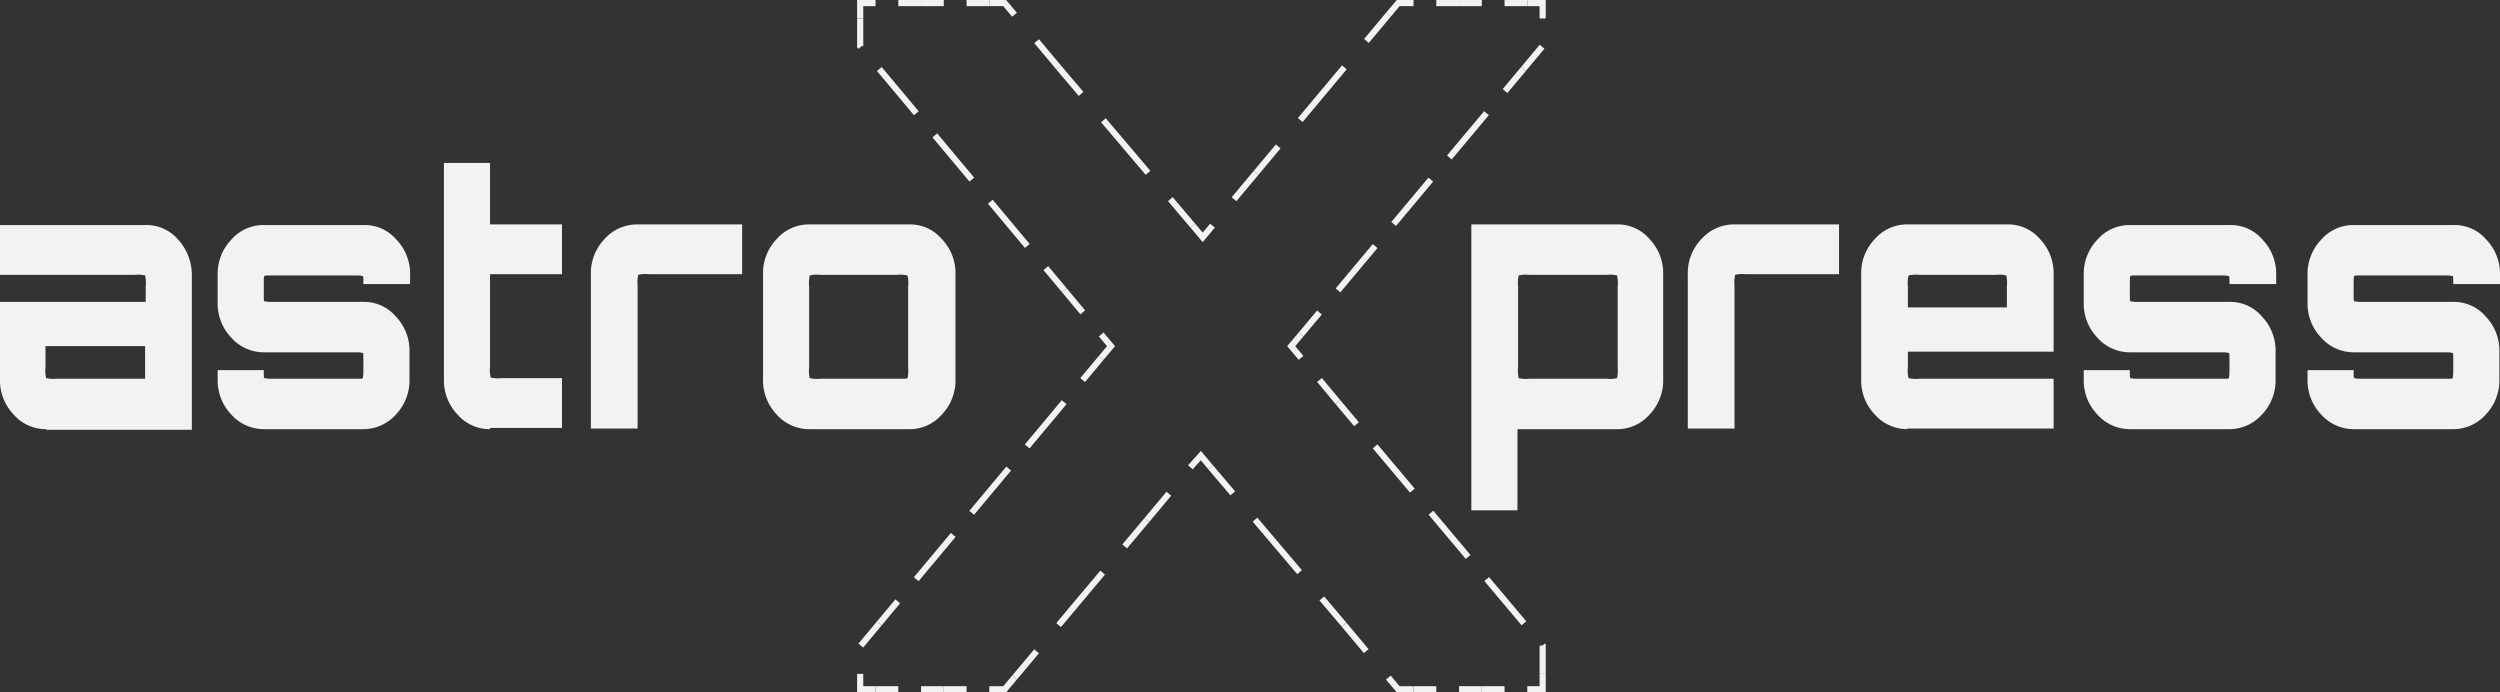 <svg xmlns="http://www.w3.org/2000/svg" viewBox="0 0 406.6 112.6"><rect x="0" y="0" width="406.6" height="112.6" fill="#333333" stroke="none"/><defs><style>.cls-1{fill:#f2f2f2;}.cls-10,.cls-11,.cls-12,.cls-13,.cls-14,.cls-15,.cls-16,.cls-17,.cls-18,.cls-19,.cls-2,.cls-20,.cls-3,.cls-4,.cls-5,.cls-6,.cls-7,.cls-8,.cls-9{fill:none;stroke:#f2f2f2;stroke-miterlimit:10;}.cls-3{stroke-dasharray:4.69 0 0 0;}.cls-4{stroke-dasharray:4.69 4.69 4.69 0 0 0;}.cls-5{stroke-dasharray:3.7 0 0 0;}.cls-6{stroke-dasharray:3.7 3.7 3.7 0 0 0;}.cls-7{stroke-dasharray:5.61 0 0 0;}.cls-8{stroke-dasharray:5.61 5.61 5.61 0 0 0;}.cls-9{stroke-dasharray:5.59 0 0 0;}.cls-10{stroke-dasharray:5.59 5.59 5.59 0 0 0;}.cls-11{stroke-dasharray:3.7 0 0 0;}.cls-12{stroke-dasharray:3.7 3.7 3.7 0 0 0;}.cls-13{stroke-dasharray:4.7 0 0 0;}.cls-14{stroke-dasharray:4.7 4.7 4.7 0 0 0;}.cls-15{stroke-dasharray:4.7 0 0 0;}.cls-16{stroke-dasharray:4.7 4.7 4.7 0 0 0;}.cls-17{stroke-dasharray:5.6 0 0 0;}.cls-18{stroke-dasharray:5.6 5.6 5.6 0 0 0;}.cls-19{stroke-dasharray:5.57 0 0 0;}.cls-20{stroke-dasharray:5.57 5.57 5.57 0 0 0;}</style></defs><title>Aktiv 2</title><g id="Lag_2" data-name="Lag 2"><g id="Lag_1-2" data-name="Lag 1"><path class="cls-1" d="M7.5,69.8a6.94,6.94,0,0,1-5.3-2.4A8,8,0,0,1,0,61.7V49.1H23.7V46.6a5.39,5.39,0,0,0-.1-1.8,5,5,0,0,0-1.7-.1H0V36.6H23.7A6.79,6.79,0,0,1,29,39a8.46,8.46,0,0,1,2.2,5.7V69.9H7.5Zm1.8-8.2H23.6V56.3H7.4v3.4a5.39,5.39,0,0,0,.1,1.8A6.73,6.73,0,0,0,9.3,61.6Z"/><path class="cls-1" d="M42.9,69.8a7.09,7.09,0,0,1-5.3-2.4,8,8,0,0,1-2.2-5.7V60.2h7.5v.3c0,.6,0,1,.1,1s.4.1,1,.1H58.1c.6,0,.9,0,.9-.1s.1-.4.1-1V58.4c0-.6,0-1-.1-1s-.4-.1-.9-.1H42.9a7.09,7.09,0,0,1-5.3-2.4,8,8,0,0,1-2.2-5.7V44.7A8,8,0,0,1,37.6,39a6.94,6.94,0,0,1,5.3-2.4H59.2A6.79,6.79,0,0,1,64.5,39a8,8,0,0,1,2.2,5.7v1.5H59.1v-.3c0-.6,0-1-.1-1s-.4-.1-.9-.1H44c-.6,0-.9,0-1,.1s-.1.4-.1,1V48c0,.6,0,1,.1,1s.4.1,1,.1H59.1a6.79,6.79,0,0,1,5.3,2.4,8,8,0,0,1,2.2,5.7v4.5a8,8,0,0,1-2.2,5.7,7.09,7.09,0,0,1-5.3,2.4Z"/><path class="cls-1" d="M79.7,69.8a6.94,6.94,0,0,1-5.3-2.4,8,8,0,0,1-2.2-5.7V26.5h7.5v10H91.4v8.1H79.7v15a5.39,5.39,0,0,0,.1,1.8,5,5,0,0,0,1.7.1h9.9v8.1H79.7Z"/><path class="cls-1" d="M96.1,69.8V44.6a8,8,0,0,1,2.2-5.7,7.09,7.09,0,0,1,5.3-2.4h17.1v8.1H105.5a5,5,0,0,0-1.7.1,5.83,5.83,0,0,0-.1,1.8V69.7H96.1Z"/><path class="cls-1" d="M131.6,69.8a7.09,7.09,0,0,1-5.3-2.4,8,8,0,0,1-2.2-5.7V44.6a8,8,0,0,1,2.2-5.7,6.94,6.94,0,0,1,5.3-2.4h16.3a6.79,6.79,0,0,1,5.3,2.4,8,8,0,0,1,2.2,5.7V61.7a8,8,0,0,1-2.2,5.7,6.94,6.94,0,0,1-5.3,2.4Zm1.8-8.2h12.5c1.1,0,1.7,0,1.7-.1a5.83,5.83,0,0,0,.1-1.8V46.6a5.39,5.39,0,0,0-.1-1.8,5,5,0,0,0-1.7-.1H133.4a5,5,0,0,0-1.7.1,5.83,5.83,0,0,0-.1,1.8V59.7a5.39,5.39,0,0,0,.1,1.8A5.39,5.39,0,0,0,133.4,61.6Z"/><path class="cls-1" d="M239.3,82.9V36.5H263a6.79,6.79,0,0,1,5.3,2.4,8,8,0,0,1,2.2,5.7V61.7a8,8,0,0,1-2.2,5.7,6.94,6.94,0,0,1-5.3,2.4H246.8V83h-7.5Zm9.4-21.3h12.6a5,5,0,0,0,1.7-.1,5.83,5.83,0,0,0,.1-1.8V46.6a5.39,5.39,0,0,0-.1-1.8,5,5,0,0,0-1.7-.1H248.7a5,5,0,0,0-1.7.1,5.83,5.83,0,0,0-.1,1.8V59.7a5.39,5.39,0,0,0,.1,1.8A5,5,0,0,0,248.7,61.6Z"/><path class="cls-1" d="M274.5,69.8V44.6a8,8,0,0,1,2.2-5.7,7.09,7.09,0,0,1,5.3-2.4h17.1v8.1H283.9a5,5,0,0,0-1.7.1,5.83,5.83,0,0,0-.1,1.8V69.7h-7.6Z"/><path class="cls-1" d="M310.2,69.8a7.09,7.09,0,0,1-5.3-2.4,8,8,0,0,1-2.2-5.7V44.6a8,8,0,0,1,2.2-5.7,6.94,6.94,0,0,1,5.3-2.4h16.3a6.79,6.79,0,0,1,5.3,2.4,8,8,0,0,1,2.2,5.7V57.2H310.3v2.5a5.39,5.39,0,0,0,.1,1.8,5,5,0,0,0,1.7.1H334v8.1H310.2Zm.1-19.8h16.1V46.6a5.39,5.39,0,0,0-.1-1.8,5,5,0,0,0-1.7-.1H312.1a5,5,0,0,0-1.7.1,5.83,5.83,0,0,0-.1,1.8V50Z"/><path class="cls-1" d="M346.4,69.8a7.09,7.09,0,0,1-5.3-2.4,8,8,0,0,1-2.2-5.7V60.2h7.5v.3c0,.6,0,1,.1,1s.4.1,1,.1h14.1c.6,0,.9,0,.9-.1s.1-.4.1-1V58.4c0-.6,0-1-.1-1s-.4-.1-.9-.1H346.4a7.09,7.09,0,0,1-5.3-2.4,8,8,0,0,1-2.2-5.7V44.7a8,8,0,0,1,2.2-5.7,6.94,6.94,0,0,1,5.3-2.4h16.3A6.79,6.79,0,0,1,368,39a8,8,0,0,1,2.2,5.7v1.5h-7.6v-.3c0-.6,0-1-.1-1s-.4-.1-.9-.1H347.5c-.6,0-.9,0-1,.1s-.1.4-.1,1V48c0,.6,0,1,.1,1s.4.1,1,.1h15.1a6.79,6.79,0,0,1,5.3,2.4,8,8,0,0,1,2.2,5.7v4.5a8,8,0,0,1-2.2,5.7,7.09,7.09,0,0,1-5.3,2.4Z"/><path class="cls-1" d="M382.8,69.8a7.09,7.09,0,0,1-5.3-2.4,8,8,0,0,1-2.2-5.7V60.2h7.5v.3c0,.6,0,1,.1,1s.4.1,1,.1H398c.6,0,.9,0,.9-.1s.1-.4.1-1V58.4c0-.6,0-1-.1-1s-.4-.1-.9-.1H382.8a7.09,7.09,0,0,1-5.3-2.4,8,8,0,0,1-2.2-5.7V44.7a8,8,0,0,1,2.2-5.7,6.94,6.94,0,0,1,5.3-2.4h16.3a6.79,6.79,0,0,1,5.3,2.4,8,8,0,0,1,2.2,5.7v1.5H399v-.3c0-.6,0-1-.1-1s-.4-.1-.9-.1H383.9c-.6,0-.9,0-1,.1s-.1.4-.1,1V48c0,.6,0,1,.1,1s.4.1,1,.1H399a6.79,6.79,0,0,1,5.3,2.4,8,8,0,0,1,2.2,5.7v4.5a8,8,0,0,1-2.2,5.7,7.09,7.09,0,0,1-5.3,2.4Z"/><polyline class="cls-2" points="142.4 112.1 139.9 112.1 139.9 109.6"/><line class="cls-3" x1="140" y1="105" x2="143" y2="101.4"/><line class="cls-4" x1="143" y1="101.4" x2="179.1" y2="58.2"/><polyline class="cls-2" points="179.1 58.2 180.7 56.3 179.1 54.4"/><line class="cls-3" x1="176.1" y1="50.8" x2="173.1" y2="47.2"/><polyline class="cls-4" points="173.1 47.2 139.9 7.5 139.9 3"/><polyline class="cls-2" points="139.9 3 139.9 0.5 142.4 0.5"/><line class="cls-5" x1="146.1" y1="0.5" x2="149.8" y2="0.5"/><line class="cls-6" x1="149.8" y1="0.5" x2="160.9" y2="0.5"/><polyline class="cls-2" points="160.9 0.5 163.4 0.5 165 2.4"/><line class="cls-7" x1="168.6" y1="6.7" x2="172.2" y2="11"/><line class="cls-8" x1="172.2" y1="11" x2="194" y2="36.7"/><polyline class="cls-2" points="194 36.7 195.6 38.6 197.2 36.7"/><line class="cls-9" x1="200.7" y1="32.4" x2="204.3" y2="28.1"/><line class="cls-10" x1="204.3" y1="28.1" x2="225.8" y2="2.4"/><polyline class="cls-2" points="225.8 2.4 227.4 0.5 229.9 0.5"/><line class="cls-11" x1="233.6" y1="0.5" x2="237.3" y2="0.5"/><line class="cls-12" x1="237.3" y1="0.5" x2="248.4" y2="0.5"/><polyline class="cls-2" points="248.4 0.5 250.9 0.5 250.9 3"/><line class="cls-13" x1="250.8" y1="7.6" x2="247.8" y2="11.2"/><line class="cls-14" x1="247.8" y1="11.2" x2="211.6" y2="54.4"/><polyline class="cls-2" points="211.6 54.4 210 56.3 211.6 58.2"/><line class="cls-15" x1="214.6" y1="61.8" x2="217.6" y2="65.4"/><polyline class="cls-16" points="217.6 65.4 250.9 105 250.9 109.6"/><polyline class="cls-2" points="250.9 109.6 250.9 112.1 248.4 112.1"/><line class="cls-11" x1="244.7" y1="112.1" x2="241" y2="112.1"/><line class="cls-12" x1="241" y1="112.1" x2="229.9" y2="112.1"/><polyline class="cls-2" points="229.9 112.1 227.4 112.1 225.8 110.2"/><line class="cls-17" x1="222.2" y1="105.9" x2="218.6" y2="101.6"/><line class="cls-18" x1="218.6" y1="101.6" x2="196.9" y2="76"/><polyline class="cls-2" points="196.9 76 195.3 74.1 193.6 76"/><line class="cls-19" x1="190.1" y1="80.3" x2="186.5" y2="84.6"/><line class="cls-20" x1="186.5" y1="84.6" x2="165" y2="110.2"/><polyline class="cls-2" points="165 110.2 163.4 112.1 160.9 112.1"/><line class="cls-5" x1="157.2" y1="112.1" x2="153.5" y2="112.1"/><line class="cls-6" x1="153.5" y1="112.1" x2="142.4" y2="112.1"/></g></g></svg>
